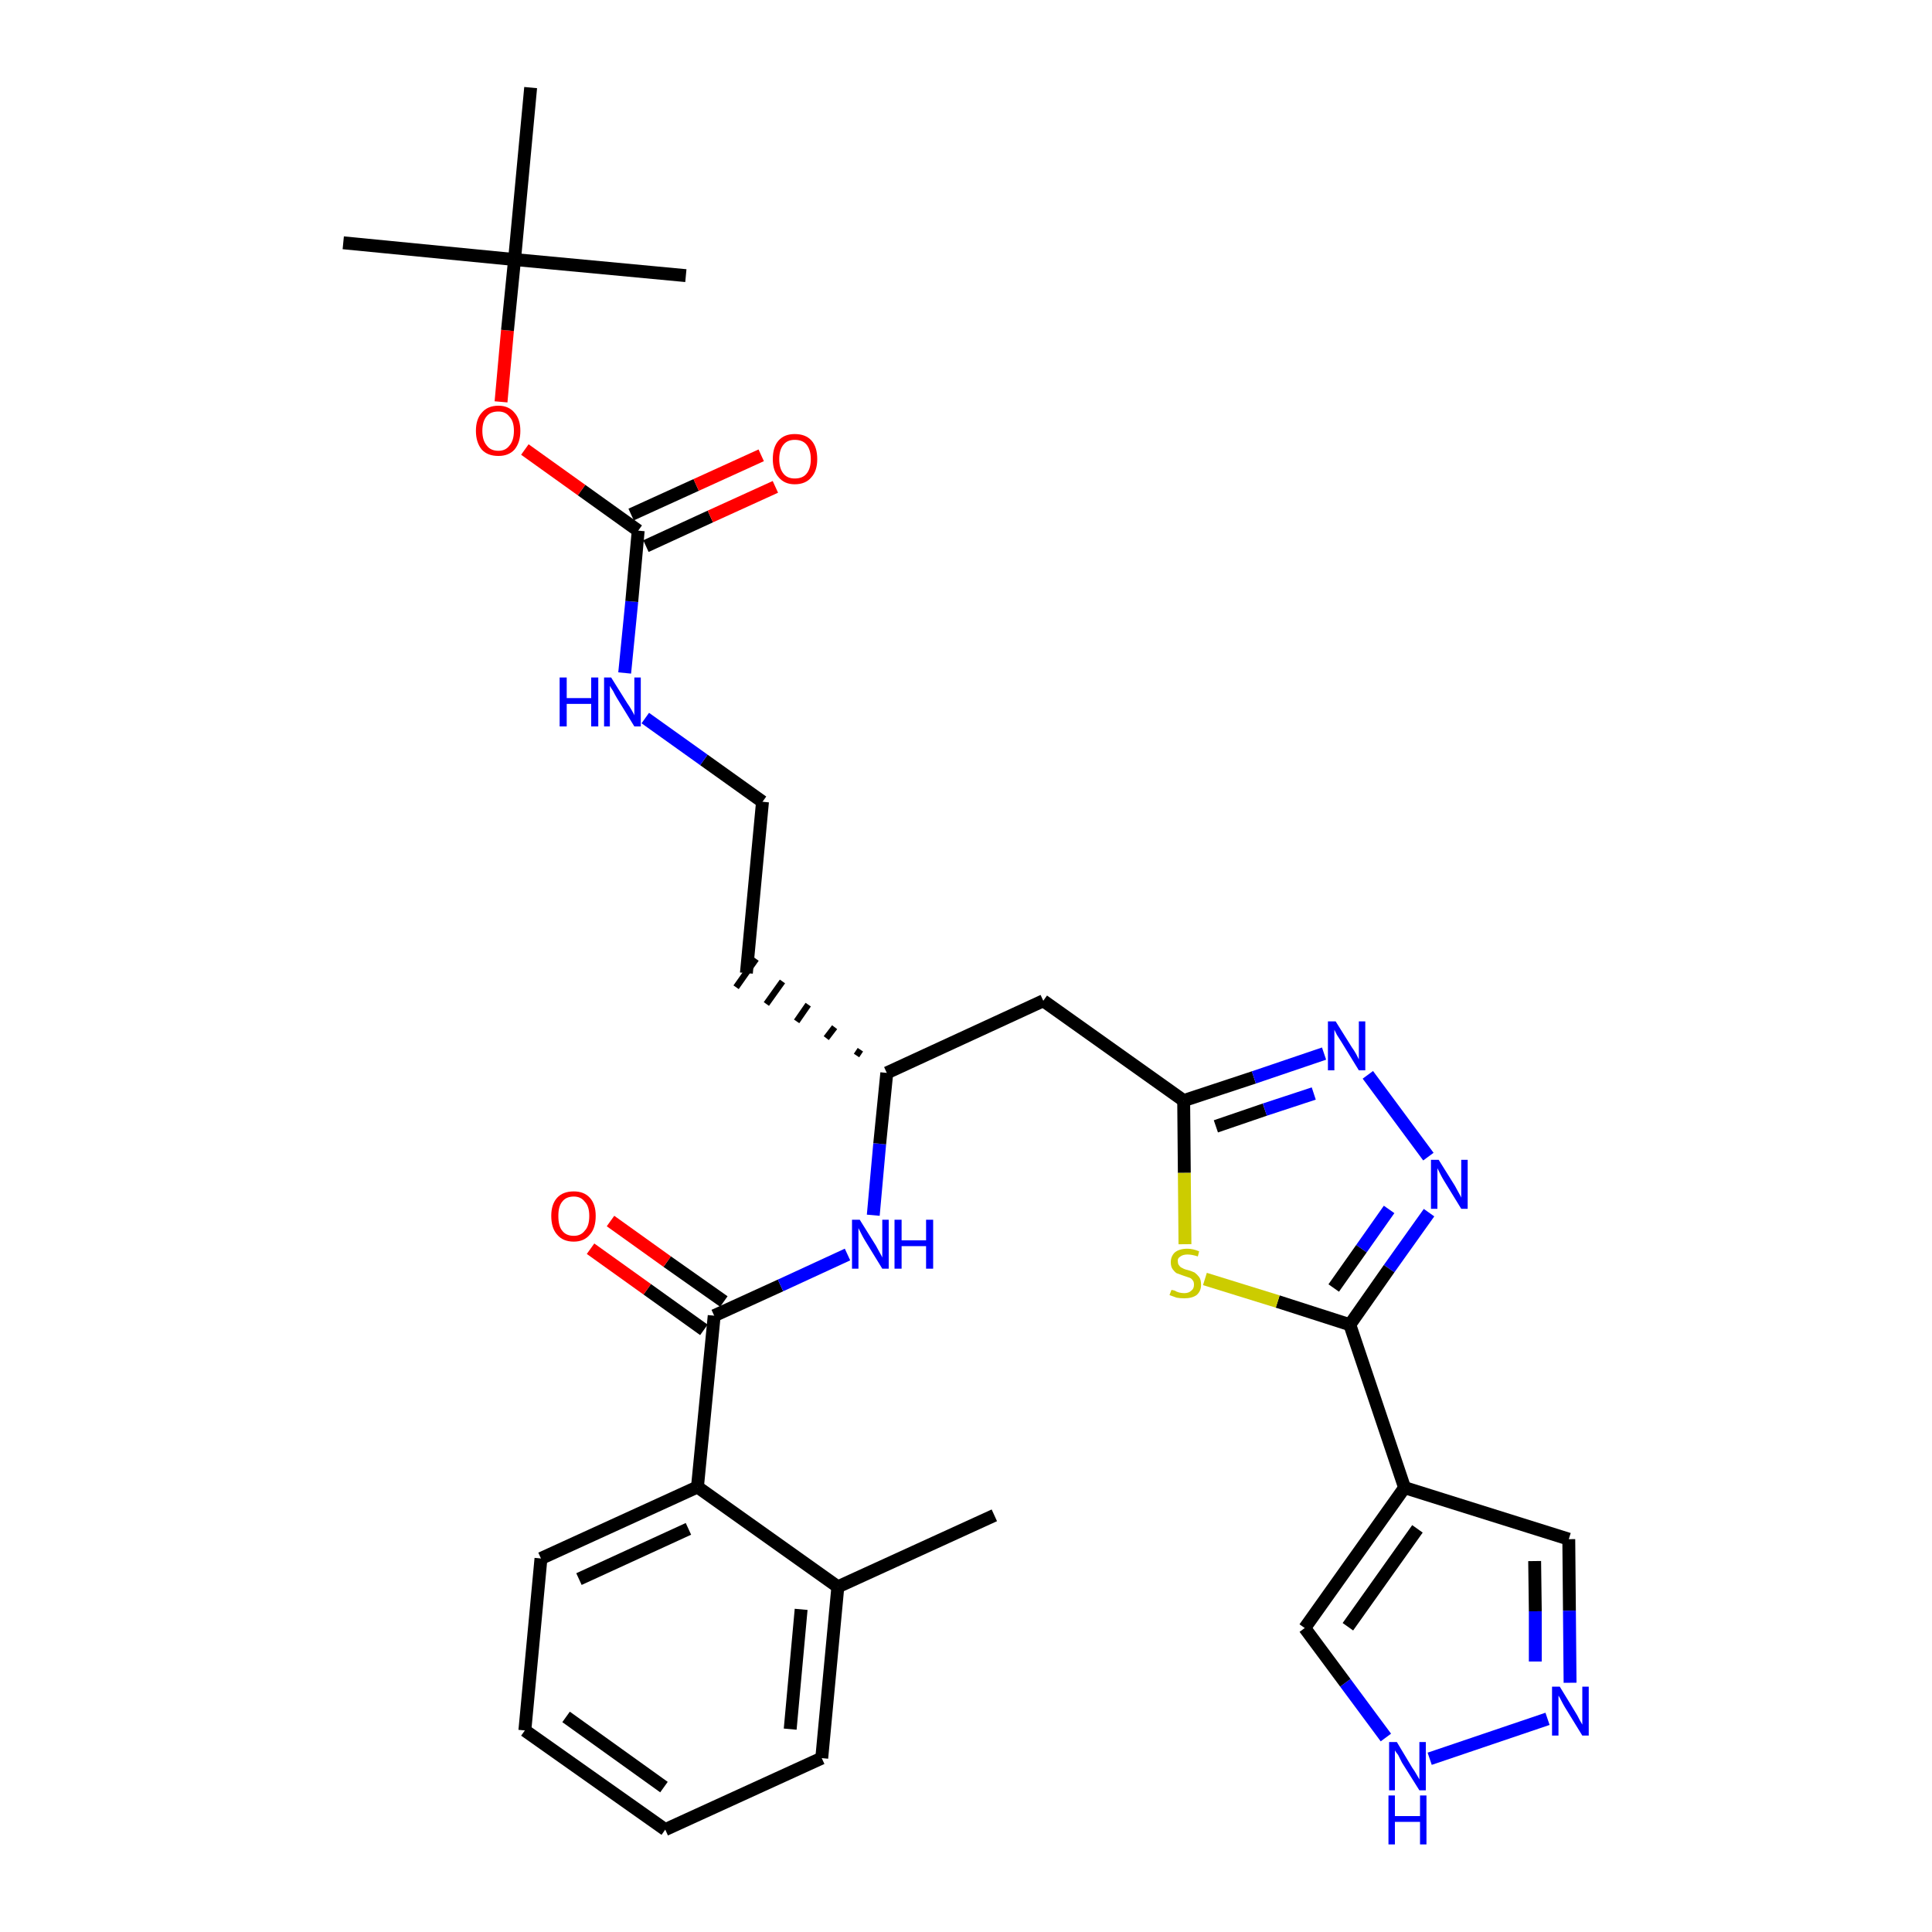 <?xml version='1.0' encoding='iso-8859-1'?>
<svg version='1.1' baseProfile='full'
              xmlns='http://www.w3.org/2000/svg'
                      xmlns:rdkit='http://www.rdkit.org/xml'
                      xmlns:xlink='http://www.w3.org/1999/xlink'
                  xml:space='preserve'
width='300px' height='300px' viewBox='0 0 300 300'>
<!-- END OF HEADER -->
<path class='bond-0 atom-0 atom-1' d='M 154.4,235.3 L 130.1,246.4' style='fill:none;fill-rule:evenodd;stroke:#000000;stroke-width:2.0px;stroke-linecap:butt;stroke-linejoin:miter;stroke-opacity:1' />
<path class='bond-1 atom-1 atom-2' d='M 130.1,246.4 L 127.6,273.0' style='fill:none;fill-rule:evenodd;stroke:#000000;stroke-width:2.0px;stroke-linecap:butt;stroke-linejoin:miter;stroke-opacity:1' />
<path class='bond-1 atom-1 atom-2' d='M 124.4,249.9 L 122.7,268.5' style='fill:none;fill-rule:evenodd;stroke:#000000;stroke-width:2.0px;stroke-linecap:butt;stroke-linejoin:miter;stroke-opacity:1' />
<path class='bond-31 atom-6 atom-1' d='M 108.3,230.9 L 130.1,246.4' style='fill:none;fill-rule:evenodd;stroke:#000000;stroke-width:2.0px;stroke-linecap:butt;stroke-linejoin:miter;stroke-opacity:1' />
<path class='bond-2 atom-2 atom-3' d='M 127.6,273.0 L 103.3,284.1' style='fill:none;fill-rule:evenodd;stroke:#000000;stroke-width:2.0px;stroke-linecap:butt;stroke-linejoin:miter;stroke-opacity:1' />
<path class='bond-3 atom-3 atom-4' d='M 103.3,284.1 L 81.5,268.7' style='fill:none;fill-rule:evenodd;stroke:#000000;stroke-width:2.0px;stroke-linecap:butt;stroke-linejoin:miter;stroke-opacity:1' />
<path class='bond-3 atom-3 atom-4' d='M 103.1,277.5 L 87.9,266.6' style='fill:none;fill-rule:evenodd;stroke:#000000;stroke-width:2.0px;stroke-linecap:butt;stroke-linejoin:miter;stroke-opacity:1' />
<path class='bond-4 atom-4 atom-5' d='M 81.5,268.7 L 84.0,242.0' style='fill:none;fill-rule:evenodd;stroke:#000000;stroke-width:2.0px;stroke-linecap:butt;stroke-linejoin:miter;stroke-opacity:1' />
<path class='bond-5 atom-5 atom-6' d='M 84.0,242.0 L 108.3,230.9' style='fill:none;fill-rule:evenodd;stroke:#000000;stroke-width:2.0px;stroke-linecap:butt;stroke-linejoin:miter;stroke-opacity:1' />
<path class='bond-5 atom-5 atom-6' d='M 89.9,245.2 L 106.9,237.4' style='fill:none;fill-rule:evenodd;stroke:#000000;stroke-width:2.0px;stroke-linecap:butt;stroke-linejoin:miter;stroke-opacity:1' />
<path class='bond-6 atom-6 atom-7' d='M 108.3,230.9 L 110.9,204.3' style='fill:none;fill-rule:evenodd;stroke:#000000;stroke-width:2.0px;stroke-linecap:butt;stroke-linejoin:miter;stroke-opacity:1' />
<path class='bond-7 atom-7 atom-8' d='M 112.4,202.1 L 103.6,195.9' style='fill:none;fill-rule:evenodd;stroke:#000000;stroke-width:2.0px;stroke-linecap:butt;stroke-linejoin:miter;stroke-opacity:1' />
<path class='bond-7 atom-7 atom-8' d='M 103.6,195.9 L 94.8,189.6' style='fill:none;fill-rule:evenodd;stroke:#FF0000;stroke-width:2.0px;stroke-linecap:butt;stroke-linejoin:miter;stroke-opacity:1' />
<path class='bond-7 atom-7 atom-8' d='M 109.3,206.5 L 100.5,200.2' style='fill:none;fill-rule:evenodd;stroke:#000000;stroke-width:2.0px;stroke-linecap:butt;stroke-linejoin:miter;stroke-opacity:1' />
<path class='bond-7 atom-7 atom-8' d='M 100.5,200.2 L 91.7,193.9' style='fill:none;fill-rule:evenodd;stroke:#FF0000;stroke-width:2.0px;stroke-linecap:butt;stroke-linejoin:miter;stroke-opacity:1' />
<path class='bond-8 atom-7 atom-9' d='M 110.9,204.3 L 121.2,199.6' style='fill:none;fill-rule:evenodd;stroke:#000000;stroke-width:2.0px;stroke-linecap:butt;stroke-linejoin:miter;stroke-opacity:1' />
<path class='bond-8 atom-7 atom-9' d='M 121.2,199.6 L 131.6,194.8' style='fill:none;fill-rule:evenodd;stroke:#0000FF;stroke-width:2.0px;stroke-linecap:butt;stroke-linejoin:miter;stroke-opacity:1' />
<path class='bond-9 atom-9 atom-10' d='M 135.6,188.7 L 136.6,177.6' style='fill:none;fill-rule:evenodd;stroke:#0000FF;stroke-width:2.0px;stroke-linecap:butt;stroke-linejoin:miter;stroke-opacity:1' />
<path class='bond-9 atom-9 atom-10' d='M 136.6,177.6 L 137.7,166.6' style='fill:none;fill-rule:evenodd;stroke:#000000;stroke-width:2.0px;stroke-linecap:butt;stroke-linejoin:miter;stroke-opacity:1' />
<path class='bond-10 atom-10 atom-11' d='M 133.6,163.0 L 133.0,163.9' style='fill:none;fill-rule:evenodd;stroke:#000000;stroke-width:1.0px;stroke-linecap:butt;stroke-linejoin:miter;stroke-opacity:1' />
<path class='bond-10 atom-10 atom-11' d='M 129.6,159.5 L 128.3,161.2' style='fill:none;fill-rule:evenodd;stroke:#000000;stroke-width:1.0px;stroke-linecap:butt;stroke-linejoin:miter;stroke-opacity:1' />
<path class='bond-10 atom-10 atom-11' d='M 125.5,156.0 L 123.7,158.6' style='fill:none;fill-rule:evenodd;stroke:#000000;stroke-width:1.0px;stroke-linecap:butt;stroke-linejoin:miter;stroke-opacity:1' />
<path class='bond-10 atom-10 atom-11' d='M 121.5,152.4 L 119.0,155.9' style='fill:none;fill-rule:evenodd;stroke:#000000;stroke-width:1.0px;stroke-linecap:butt;stroke-linejoin:miter;stroke-opacity:1' />
<path class='bond-10 atom-10 atom-11' d='M 117.4,148.9 L 114.3,153.3' style='fill:none;fill-rule:evenodd;stroke:#000000;stroke-width:1.0px;stroke-linecap:butt;stroke-linejoin:miter;stroke-opacity:1' />
<path class='bond-20 atom-10 atom-21' d='M 137.7,166.6 L 162.0,155.4' style='fill:none;fill-rule:evenodd;stroke:#000000;stroke-width:2.0px;stroke-linecap:butt;stroke-linejoin:miter;stroke-opacity:1' />
<path class='bond-11 atom-11 atom-12' d='M 115.9,151.1 L 118.4,124.5' style='fill:none;fill-rule:evenodd;stroke:#000000;stroke-width:2.0px;stroke-linecap:butt;stroke-linejoin:miter;stroke-opacity:1' />
<path class='bond-12 atom-12 atom-13' d='M 118.4,124.5 L 109.3,118.0' style='fill:none;fill-rule:evenodd;stroke:#000000;stroke-width:2.0px;stroke-linecap:butt;stroke-linejoin:miter;stroke-opacity:1' />
<path class='bond-12 atom-12 atom-13' d='M 109.3,118.0 L 100.2,111.5' style='fill:none;fill-rule:evenodd;stroke:#0000FF;stroke-width:2.0px;stroke-linecap:butt;stroke-linejoin:miter;stroke-opacity:1' />
<path class='bond-13 atom-13 atom-14' d='M 97.0,104.5 L 98.1,93.4' style='fill:none;fill-rule:evenodd;stroke:#0000FF;stroke-width:2.0px;stroke-linecap:butt;stroke-linejoin:miter;stroke-opacity:1' />
<path class='bond-13 atom-13 atom-14' d='M 98.1,93.4 L 99.1,82.4' style='fill:none;fill-rule:evenodd;stroke:#000000;stroke-width:2.0px;stroke-linecap:butt;stroke-linejoin:miter;stroke-opacity:1' />
<path class='bond-14 atom-14 atom-15' d='M 100.3,84.8 L 110.3,80.2' style='fill:none;fill-rule:evenodd;stroke:#000000;stroke-width:2.0px;stroke-linecap:butt;stroke-linejoin:miter;stroke-opacity:1' />
<path class='bond-14 atom-14 atom-15' d='M 110.3,80.2 L 120.4,75.6' style='fill:none;fill-rule:evenodd;stroke:#FF0000;stroke-width:2.0px;stroke-linecap:butt;stroke-linejoin:miter;stroke-opacity:1' />
<path class='bond-14 atom-14 atom-15' d='M 98.0,79.9 L 108.1,75.3' style='fill:none;fill-rule:evenodd;stroke:#000000;stroke-width:2.0px;stroke-linecap:butt;stroke-linejoin:miter;stroke-opacity:1' />
<path class='bond-14 atom-14 atom-15' d='M 108.1,75.3 L 118.2,70.7' style='fill:none;fill-rule:evenodd;stroke:#FF0000;stroke-width:2.0px;stroke-linecap:butt;stroke-linejoin:miter;stroke-opacity:1' />
<path class='bond-15 atom-14 atom-16' d='M 99.1,82.4 L 90.3,76.1' style='fill:none;fill-rule:evenodd;stroke:#000000;stroke-width:2.0px;stroke-linecap:butt;stroke-linejoin:miter;stroke-opacity:1' />
<path class='bond-15 atom-14 atom-16' d='M 90.3,76.1 L 81.5,69.8' style='fill:none;fill-rule:evenodd;stroke:#FF0000;stroke-width:2.0px;stroke-linecap:butt;stroke-linejoin:miter;stroke-opacity:1' />
<path class='bond-16 atom-16 atom-17' d='M 77.8,62.4 L 78.8,51.3' style='fill:none;fill-rule:evenodd;stroke:#FF0000;stroke-width:2.0px;stroke-linecap:butt;stroke-linejoin:miter;stroke-opacity:1' />
<path class='bond-16 atom-16 atom-17' d='M 78.8,51.3 L 79.9,40.3' style='fill:none;fill-rule:evenodd;stroke:#000000;stroke-width:2.0px;stroke-linecap:butt;stroke-linejoin:miter;stroke-opacity:1' />
<path class='bond-17 atom-17 atom-18' d='M 79.9,40.3 L 53.3,37.7' style='fill:none;fill-rule:evenodd;stroke:#000000;stroke-width:2.0px;stroke-linecap:butt;stroke-linejoin:miter;stroke-opacity:1' />
<path class='bond-18 atom-17 atom-19' d='M 79.9,40.3 L 106.5,42.8' style='fill:none;fill-rule:evenodd;stroke:#000000;stroke-width:2.0px;stroke-linecap:butt;stroke-linejoin:miter;stroke-opacity:1' />
<path class='bond-19 atom-17 atom-20' d='M 79.9,40.3 L 82.4,13.6' style='fill:none;fill-rule:evenodd;stroke:#000000;stroke-width:2.0px;stroke-linecap:butt;stroke-linejoin:miter;stroke-opacity:1' />
<path class='bond-21 atom-21 atom-22' d='M 162.0,155.4 L 183.8,170.9' style='fill:none;fill-rule:evenodd;stroke:#000000;stroke-width:2.0px;stroke-linecap:butt;stroke-linejoin:miter;stroke-opacity:1' />
<path class='bond-22 atom-22 atom-23' d='M 183.8,170.9 L 194.7,167.3' style='fill:none;fill-rule:evenodd;stroke:#000000;stroke-width:2.0px;stroke-linecap:butt;stroke-linejoin:miter;stroke-opacity:1' />
<path class='bond-22 atom-22 atom-23' d='M 194.7,167.3 L 205.6,163.6' style='fill:none;fill-rule:evenodd;stroke:#0000FF;stroke-width:2.0px;stroke-linecap:butt;stroke-linejoin:miter;stroke-opacity:1' />
<path class='bond-22 atom-22 atom-23' d='M 188.8,174.9 L 196.4,172.3' style='fill:none;fill-rule:evenodd;stroke:#000000;stroke-width:2.0px;stroke-linecap:butt;stroke-linejoin:miter;stroke-opacity:1' />
<path class='bond-22 atom-22 atom-23' d='M 196.4,172.3 L 204.0,169.8' style='fill:none;fill-rule:evenodd;stroke:#0000FF;stroke-width:2.0px;stroke-linecap:butt;stroke-linejoin:miter;stroke-opacity:1' />
<path class='bond-32 atom-31 atom-22' d='M 184.0,193.2 L 183.9,182.1' style='fill:none;fill-rule:evenodd;stroke:#CCCC00;stroke-width:2.0px;stroke-linecap:butt;stroke-linejoin:miter;stroke-opacity:1' />
<path class='bond-32 atom-31 atom-22' d='M 183.9,182.1 L 183.8,170.9' style='fill:none;fill-rule:evenodd;stroke:#000000;stroke-width:2.0px;stroke-linecap:butt;stroke-linejoin:miter;stroke-opacity:1' />
<path class='bond-23 atom-23 atom-24' d='M 212.4,166.9 L 221.8,179.6' style='fill:none;fill-rule:evenodd;stroke:#0000FF;stroke-width:2.0px;stroke-linecap:butt;stroke-linejoin:miter;stroke-opacity:1' />
<path class='bond-24 atom-24 atom-25' d='M 221.9,188.3 L 215.7,197.0' style='fill:none;fill-rule:evenodd;stroke:#0000FF;stroke-width:2.0px;stroke-linecap:butt;stroke-linejoin:miter;stroke-opacity:1' />
<path class='bond-24 atom-24 atom-25' d='M 215.7,197.0 L 209.6,205.7' style='fill:none;fill-rule:evenodd;stroke:#000000;stroke-width:2.0px;stroke-linecap:butt;stroke-linejoin:miter;stroke-opacity:1' />
<path class='bond-24 atom-24 atom-25' d='M 215.7,187.8 L 211.4,193.9' style='fill:none;fill-rule:evenodd;stroke:#0000FF;stroke-width:2.0px;stroke-linecap:butt;stroke-linejoin:miter;stroke-opacity:1' />
<path class='bond-24 atom-24 atom-25' d='M 211.4,193.9 L 207.1,200.0' style='fill:none;fill-rule:evenodd;stroke:#000000;stroke-width:2.0px;stroke-linecap:butt;stroke-linejoin:miter;stroke-opacity:1' />
<path class='bond-25 atom-25 atom-26' d='M 209.6,205.7 L 218.1,231.0' style='fill:none;fill-rule:evenodd;stroke:#000000;stroke-width:2.0px;stroke-linecap:butt;stroke-linejoin:miter;stroke-opacity:1' />
<path class='bond-30 atom-25 atom-31' d='M 209.6,205.7 L 198.4,202.1' style='fill:none;fill-rule:evenodd;stroke:#000000;stroke-width:2.0px;stroke-linecap:butt;stroke-linejoin:miter;stroke-opacity:1' />
<path class='bond-30 atom-25 atom-31' d='M 198.4,202.1 L 187.1,198.6' style='fill:none;fill-rule:evenodd;stroke:#CCCC00;stroke-width:2.0px;stroke-linecap:butt;stroke-linejoin:miter;stroke-opacity:1' />
<path class='bond-26 atom-26 atom-27' d='M 218.1,231.0 L 243.6,239.0' style='fill:none;fill-rule:evenodd;stroke:#000000;stroke-width:2.0px;stroke-linecap:butt;stroke-linejoin:miter;stroke-opacity:1' />
<path class='bond-33 atom-30 atom-26' d='M 202.6,252.8 L 218.1,231.0' style='fill:none;fill-rule:evenodd;stroke:#000000;stroke-width:2.0px;stroke-linecap:butt;stroke-linejoin:miter;stroke-opacity:1' />
<path class='bond-33 atom-30 atom-26' d='M 209.3,252.6 L 220.1,237.4' style='fill:none;fill-rule:evenodd;stroke:#000000;stroke-width:2.0px;stroke-linecap:butt;stroke-linejoin:miter;stroke-opacity:1' />
<path class='bond-27 atom-27 atom-28' d='M 243.6,239.0 L 243.7,250.1' style='fill:none;fill-rule:evenodd;stroke:#000000;stroke-width:2.0px;stroke-linecap:butt;stroke-linejoin:miter;stroke-opacity:1' />
<path class='bond-27 atom-27 atom-28' d='M 243.7,250.1 L 243.8,261.3' style='fill:none;fill-rule:evenodd;stroke:#0000FF;stroke-width:2.0px;stroke-linecap:butt;stroke-linejoin:miter;stroke-opacity:1' />
<path class='bond-27 atom-27 atom-28' d='M 238.3,242.4 L 238.4,250.2' style='fill:none;fill-rule:evenodd;stroke:#000000;stroke-width:2.0px;stroke-linecap:butt;stroke-linejoin:miter;stroke-opacity:1' />
<path class='bond-27 atom-27 atom-28' d='M 238.4,250.2 L 238.4,258.0' style='fill:none;fill-rule:evenodd;stroke:#0000FF;stroke-width:2.0px;stroke-linecap:butt;stroke-linejoin:miter;stroke-opacity:1' />
<path class='bond-28 atom-28 atom-29' d='M 240.3,266.9 L 222.0,273.1' style='fill:none;fill-rule:evenodd;stroke:#0000FF;stroke-width:2.0px;stroke-linecap:butt;stroke-linejoin:miter;stroke-opacity:1' />
<path class='bond-29 atom-29 atom-30' d='M 215.2,269.8 L 208.9,261.3' style='fill:none;fill-rule:evenodd;stroke:#0000FF;stroke-width:2.0px;stroke-linecap:butt;stroke-linejoin:miter;stroke-opacity:1' />
<path class='bond-29 atom-29 atom-30' d='M 208.9,261.3 L 202.6,252.8' style='fill:none;fill-rule:evenodd;stroke:#000000;stroke-width:2.0px;stroke-linecap:butt;stroke-linejoin:miter;stroke-opacity:1' />
<path  class='atom-8' d='M 85.6 188.8
Q 85.6 187.0, 86.5 186.0
Q 87.4 185.0, 89.1 185.0
Q 90.7 185.0, 91.6 186.0
Q 92.5 187.0, 92.5 188.8
Q 92.5 190.7, 91.6 191.7
Q 90.7 192.8, 89.1 192.8
Q 87.4 192.8, 86.5 191.7
Q 85.6 190.7, 85.6 188.8
M 89.1 191.9
Q 90.2 191.9, 90.8 191.1
Q 91.5 190.4, 91.5 188.8
Q 91.5 187.3, 90.8 186.6
Q 90.2 185.8, 89.1 185.8
Q 87.9 185.8, 87.3 186.6
Q 86.7 187.3, 86.7 188.8
Q 86.7 190.4, 87.3 191.1
Q 87.9 191.9, 89.1 191.9
' fill='#FF0000'/>
<path  class='atom-9' d='M 133.5 189.4
L 136.0 193.4
Q 136.2 193.8, 136.6 194.5
Q 137.0 195.2, 137.0 195.3
L 137.0 189.4
L 138.0 189.4
L 138.0 197.0
L 137.0 197.0
L 134.3 192.6
Q 134.0 192.1, 133.7 191.5
Q 133.4 190.9, 133.3 190.7
L 133.3 197.0
L 132.3 197.0
L 132.3 189.4
L 133.5 189.4
' fill='#0000FF'/>
<path  class='atom-9' d='M 138.9 189.4
L 140.0 189.4
L 140.0 192.6
L 143.8 192.6
L 143.8 189.4
L 144.9 189.4
L 144.9 197.0
L 143.8 197.0
L 143.8 193.5
L 140.0 193.5
L 140.0 197.0
L 138.9 197.0
L 138.9 189.4
' fill='#0000FF'/>
<path  class='atom-13' d='M 86.9 105.2
L 88.0 105.2
L 88.0 108.4
L 91.8 108.4
L 91.8 105.2
L 92.9 105.2
L 92.9 112.8
L 91.8 112.8
L 91.8 109.3
L 88.0 109.3
L 88.0 112.8
L 86.9 112.8
L 86.9 105.2
' fill='#0000FF'/>
<path  class='atom-13' d='M 94.9 105.2
L 97.4 109.2
Q 97.7 109.6, 98.1 110.3
Q 98.5 111.0, 98.5 111.1
L 98.5 105.2
L 99.5 105.2
L 99.5 112.8
L 98.5 112.8
L 95.8 108.4
Q 95.5 107.9, 95.2 107.3
Q 94.8 106.7, 94.7 106.5
L 94.7 112.8
L 93.8 112.8
L 93.8 105.2
L 94.9 105.2
' fill='#0000FF'/>
<path  class='atom-15' d='M 120.0 71.3
Q 120.0 69.4, 120.9 68.4
Q 121.8 67.4, 123.4 67.4
Q 125.1 67.4, 126.0 68.4
Q 126.9 69.4, 126.9 71.3
Q 126.9 73.1, 126.0 74.1
Q 125.1 75.2, 123.4 75.2
Q 121.8 75.2, 120.9 74.1
Q 120.0 73.1, 120.0 71.3
M 123.4 74.3
Q 124.6 74.3, 125.2 73.6
Q 125.9 72.8, 125.9 71.3
Q 125.9 69.8, 125.2 69.0
Q 124.6 68.3, 123.4 68.3
Q 122.3 68.3, 121.7 69.0
Q 121.0 69.8, 121.0 71.3
Q 121.0 72.8, 121.7 73.6
Q 122.3 74.3, 123.4 74.3
' fill='#FF0000'/>
<path  class='atom-16' d='M 73.9 66.9
Q 73.9 65.1, 74.8 64.1
Q 75.7 63.0, 77.4 63.0
Q 79.0 63.0, 79.9 64.1
Q 80.8 65.1, 80.8 66.9
Q 80.8 68.7, 79.9 69.8
Q 79.0 70.8, 77.4 70.8
Q 75.7 70.8, 74.8 69.8
Q 73.9 68.7, 73.9 66.9
M 77.4 70.0
Q 78.5 70.0, 79.1 69.2
Q 79.8 68.4, 79.8 66.9
Q 79.8 65.4, 79.1 64.7
Q 78.5 63.9, 77.4 63.9
Q 76.2 63.9, 75.6 64.6
Q 74.9 65.4, 74.9 66.9
Q 74.9 68.4, 75.6 69.2
Q 76.2 70.0, 77.4 70.0
' fill='#FF0000'/>
<path  class='atom-23' d='M 207.4 158.6
L 209.9 162.6
Q 210.2 163.0, 210.6 163.7
Q 211.0 164.5, 211.0 164.5
L 211.0 158.6
L 212.0 158.6
L 212.0 166.2
L 211.0 166.2
L 208.3 161.8
Q 208.0 161.3, 207.6 160.7
Q 207.3 160.1, 207.2 159.9
L 207.2 166.2
L 206.2 166.2
L 206.2 158.6
L 207.4 158.6
' fill='#0000FF'/>
<path  class='atom-24' d='M 223.4 180.1
L 225.9 184.1
Q 226.1 184.5, 226.5 185.2
Q 226.9 185.9, 226.9 186.0
L 226.9 180.1
L 227.9 180.1
L 227.9 187.7
L 226.9 187.7
L 224.2 183.3
Q 223.9 182.8, 223.6 182.2
Q 223.3 181.6, 223.2 181.4
L 223.2 187.7
L 222.2 187.7
L 222.2 180.1
L 223.4 180.1
' fill='#0000FF'/>
<path  class='atom-28' d='M 242.2 261.9
L 244.7 266.0
Q 244.9 266.3, 245.3 267.1
Q 245.7 267.8, 245.7 267.8
L 245.7 261.9
L 246.7 261.9
L 246.7 269.5
L 245.7 269.5
L 243.0 265.1
Q 242.7 264.6, 242.4 264.0
Q 242.1 263.4, 242.0 263.3
L 242.0 269.5
L 241.0 269.5
L 241.0 261.9
L 242.2 261.9
' fill='#0000FF'/>
<path  class='atom-29' d='M 216.9 270.5
L 219.3 274.5
Q 219.6 274.9, 220.0 275.6
Q 220.4 276.3, 220.4 276.3
L 220.4 270.5
L 221.4 270.5
L 221.4 278.0
L 220.4 278.0
L 217.7 273.7
Q 217.4 273.1, 217.1 272.5
Q 216.7 272.0, 216.6 271.8
L 216.6 278.0
L 215.7 278.0
L 215.7 270.5
L 216.9 270.5
' fill='#0000FF'/>
<path  class='atom-29' d='M 215.6 278.8
L 216.6 278.8
L 216.6 282.0
L 220.5 282.0
L 220.5 278.8
L 221.5 278.8
L 221.5 286.4
L 220.5 286.4
L 220.5 282.9
L 216.6 282.9
L 216.6 286.4
L 215.6 286.4
L 215.6 278.8
' fill='#0000FF'/>
<path  class='atom-31' d='M 181.9 200.3
Q 182.0 200.3, 182.4 200.4
Q 182.7 200.6, 183.1 200.7
Q 183.5 200.8, 183.9 200.8
Q 184.6 200.8, 185.0 200.4
Q 185.4 200.1, 185.4 199.5
Q 185.4 199.0, 185.2 198.8
Q 185.0 198.5, 184.7 198.4
Q 184.4 198.3, 183.8 198.1
Q 183.2 197.9, 182.7 197.7
Q 182.4 197.5, 182.1 197.1
Q 181.8 196.7, 181.8 196.0
Q 181.8 195.1, 182.4 194.5
Q 183.1 193.9, 184.4 193.9
Q 185.2 193.9, 186.2 194.3
L 186.0 195.1
Q 185.1 194.8, 184.4 194.8
Q 183.7 194.8, 183.3 195.1
Q 182.8 195.4, 182.9 195.9
Q 182.9 196.3, 183.1 196.5
Q 183.3 196.8, 183.6 196.9
Q 183.9 197.1, 184.4 197.2
Q 185.1 197.4, 185.5 197.6
Q 185.9 197.9, 186.2 198.3
Q 186.5 198.7, 186.5 199.5
Q 186.5 200.5, 185.8 201.1
Q 185.1 201.6, 183.9 201.6
Q 183.2 201.6, 182.7 201.5
Q 182.2 201.3, 181.6 201.1
L 181.9 200.3
' fill='#CCCC00'/>
</svg>
